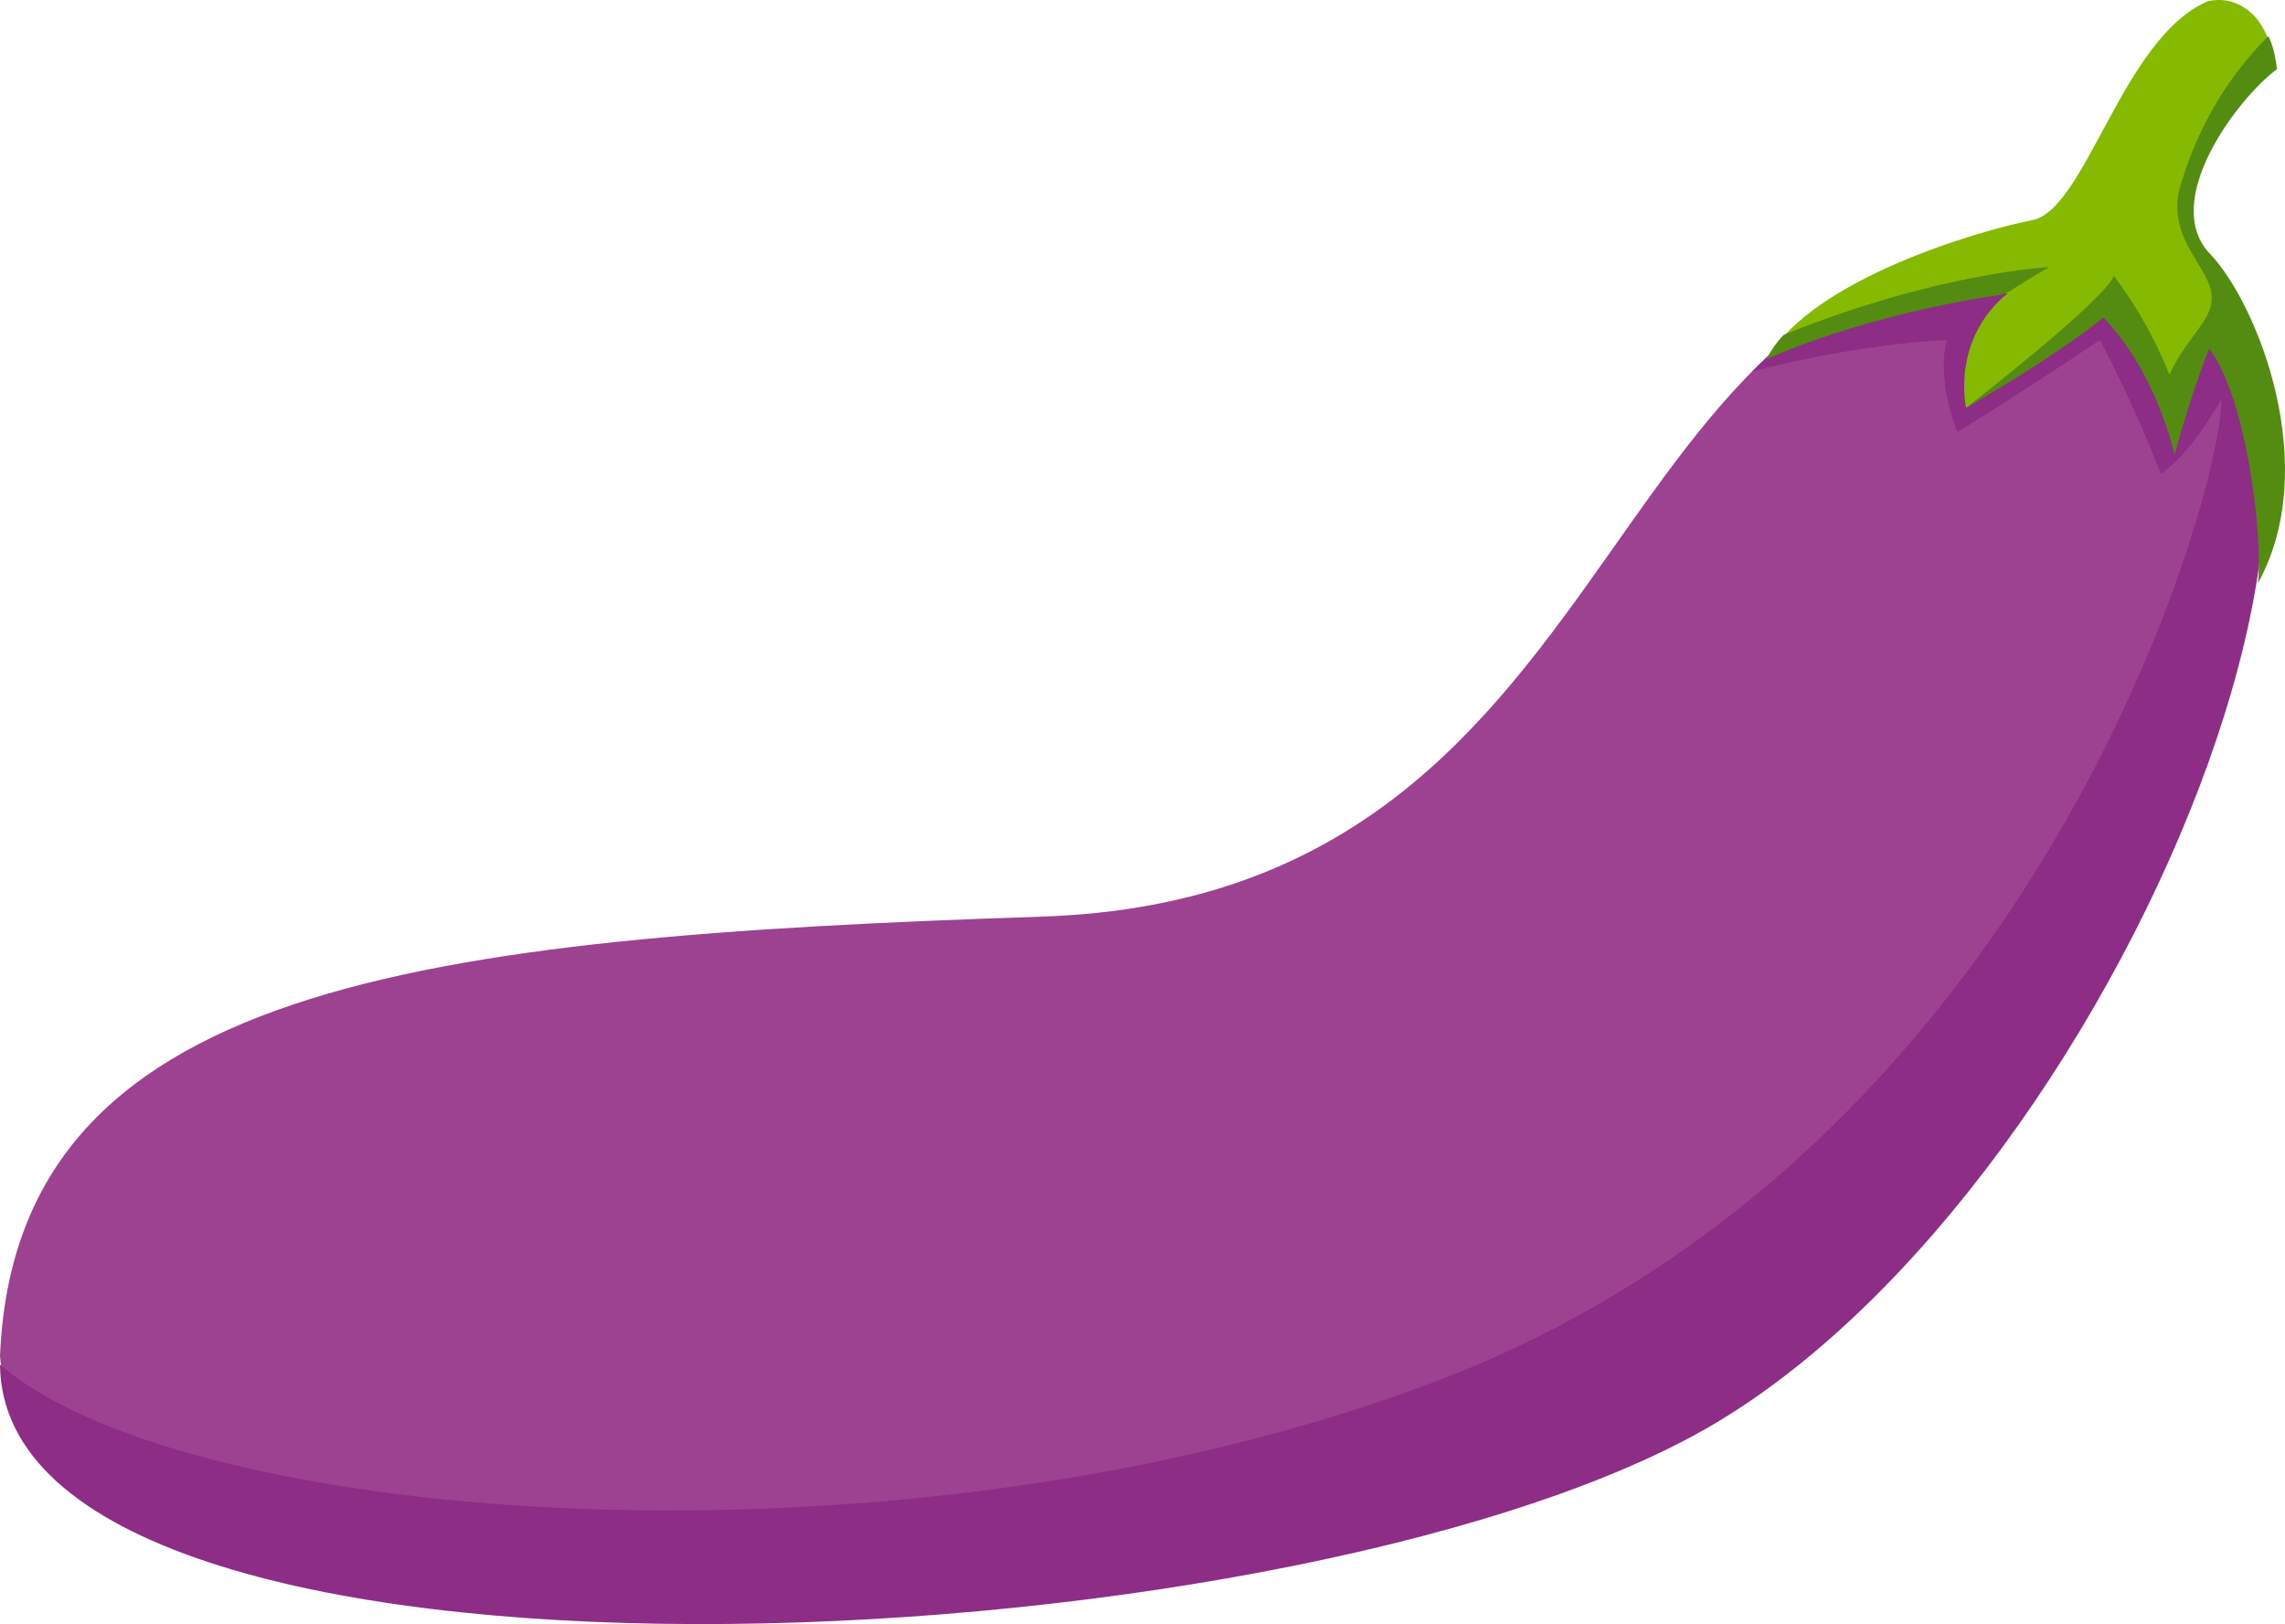 <svg version="1.1" id="图层_1" x="0px" y="0px" width="131.559px" height="93.517px" viewBox="0 0 131.559 93.517" enable-background="new 0 0 131.559 93.517" xml:space="preserve" xmlns="http://www.w3.org/2000/svg" xmlns:xlink="http://www.w3.org/1999/xlink" xmlns:xml="http://www.w3.org/XML/1998/namespace">
  <path fill="#9D4291" d="M120.7,14.379c-30-3-24.8,37.2-60.7,38.4c-36,1.2-59.1,3.9-60,25.3c1.4,19.2,72.4,16.3,97.2,2.2
	C121.3,64.479,143.2,16.679,120.7,14.379z" class="color c1"/>
  <path fill="#8E2D85" d="M120.7,14.379c-9.2-0.9-15.1,2.2-19.8,7c2.7-0.7,7.1-1.6,11.2-1.8c0,0-0.7,2,0.6,5.3c0,0,3.9-2.4,8.2-5.3
	c0,0,1.9,3.5,3.5,7.7c0,0,1.5-0.8,3.5-4.3c0,5.6-10.7,43.7-45.6,56.7c-30.4,11.4-71.5,8.2-82.3-1.1c0.2,20.9,73.6,17.7,98.2,3.7
	C122.9,68.179,143.2,16.679,120.7,14.379z" class="color c2"/>
  <path fill="#86BA00" d="M130.9,3.879c-0.2-3.1-2.2-4.2-3.8-3.8c-4.9,2.1-7,12-10.1,12.6s-12.6,3.4-15.2,7.9
	c7.087-3.595,13.8-3.7,13.8-3.7c-3.3,2.7-2.4,6.6-2.4,6.6c5.6-3.5,8.106-6.012,8.106-6.012c3.1,3.2,4.055,7.606,4.055,7.606
	c0.816-4.315,1.881-6.154,1.881-6.154c2.2,2.9,3.591,10.88,3.191,13.28c1.583-6.764-0.733-14.421-3.433-17.321
	C123.7,11.479,128.6,5.579,130.9,3.879z" class="color c3"/>
  <path fill="#548C12" d="M101.7,20.679c6.4-2.8,13.5-3.7,13.5-3.7l0.5-0.2c1.2-0.8,2.3-1.4,2.3-1.4s-6.4,0.3-15.3,3.9
	C102.3,19.679,101.9,20.279,101.7,20.679z" class="color c4"/>
  <path fill="#548C12" d="M131.1,3.979c-0.1-0.7-0.2-1.3-0.5-1.9c-2.6,2.6-4.1,5.5-5,8.4c-1,3,1.4,4.7,1.7,6.3
	c0.3,1.6-1.3,2.4-2.4,4.8c0,0-1-2.8-3.2-5.7c-0.5,1.4-8.5,7.6-8.5,7.6c5.7-3.3,7.9-5.2,7.9-5.2c3.1,3.2,4.1,7.9,4.1,7.9
	c1.1-4,2-6.1,2-6.1c2.2,2.9,3.1,11,2.8,13.5c3.7-6.7,0-16-2.7-18.9C124.3,11.679,128.8,5.679,131.1,3.979z" class="color c4"/>
</svg>